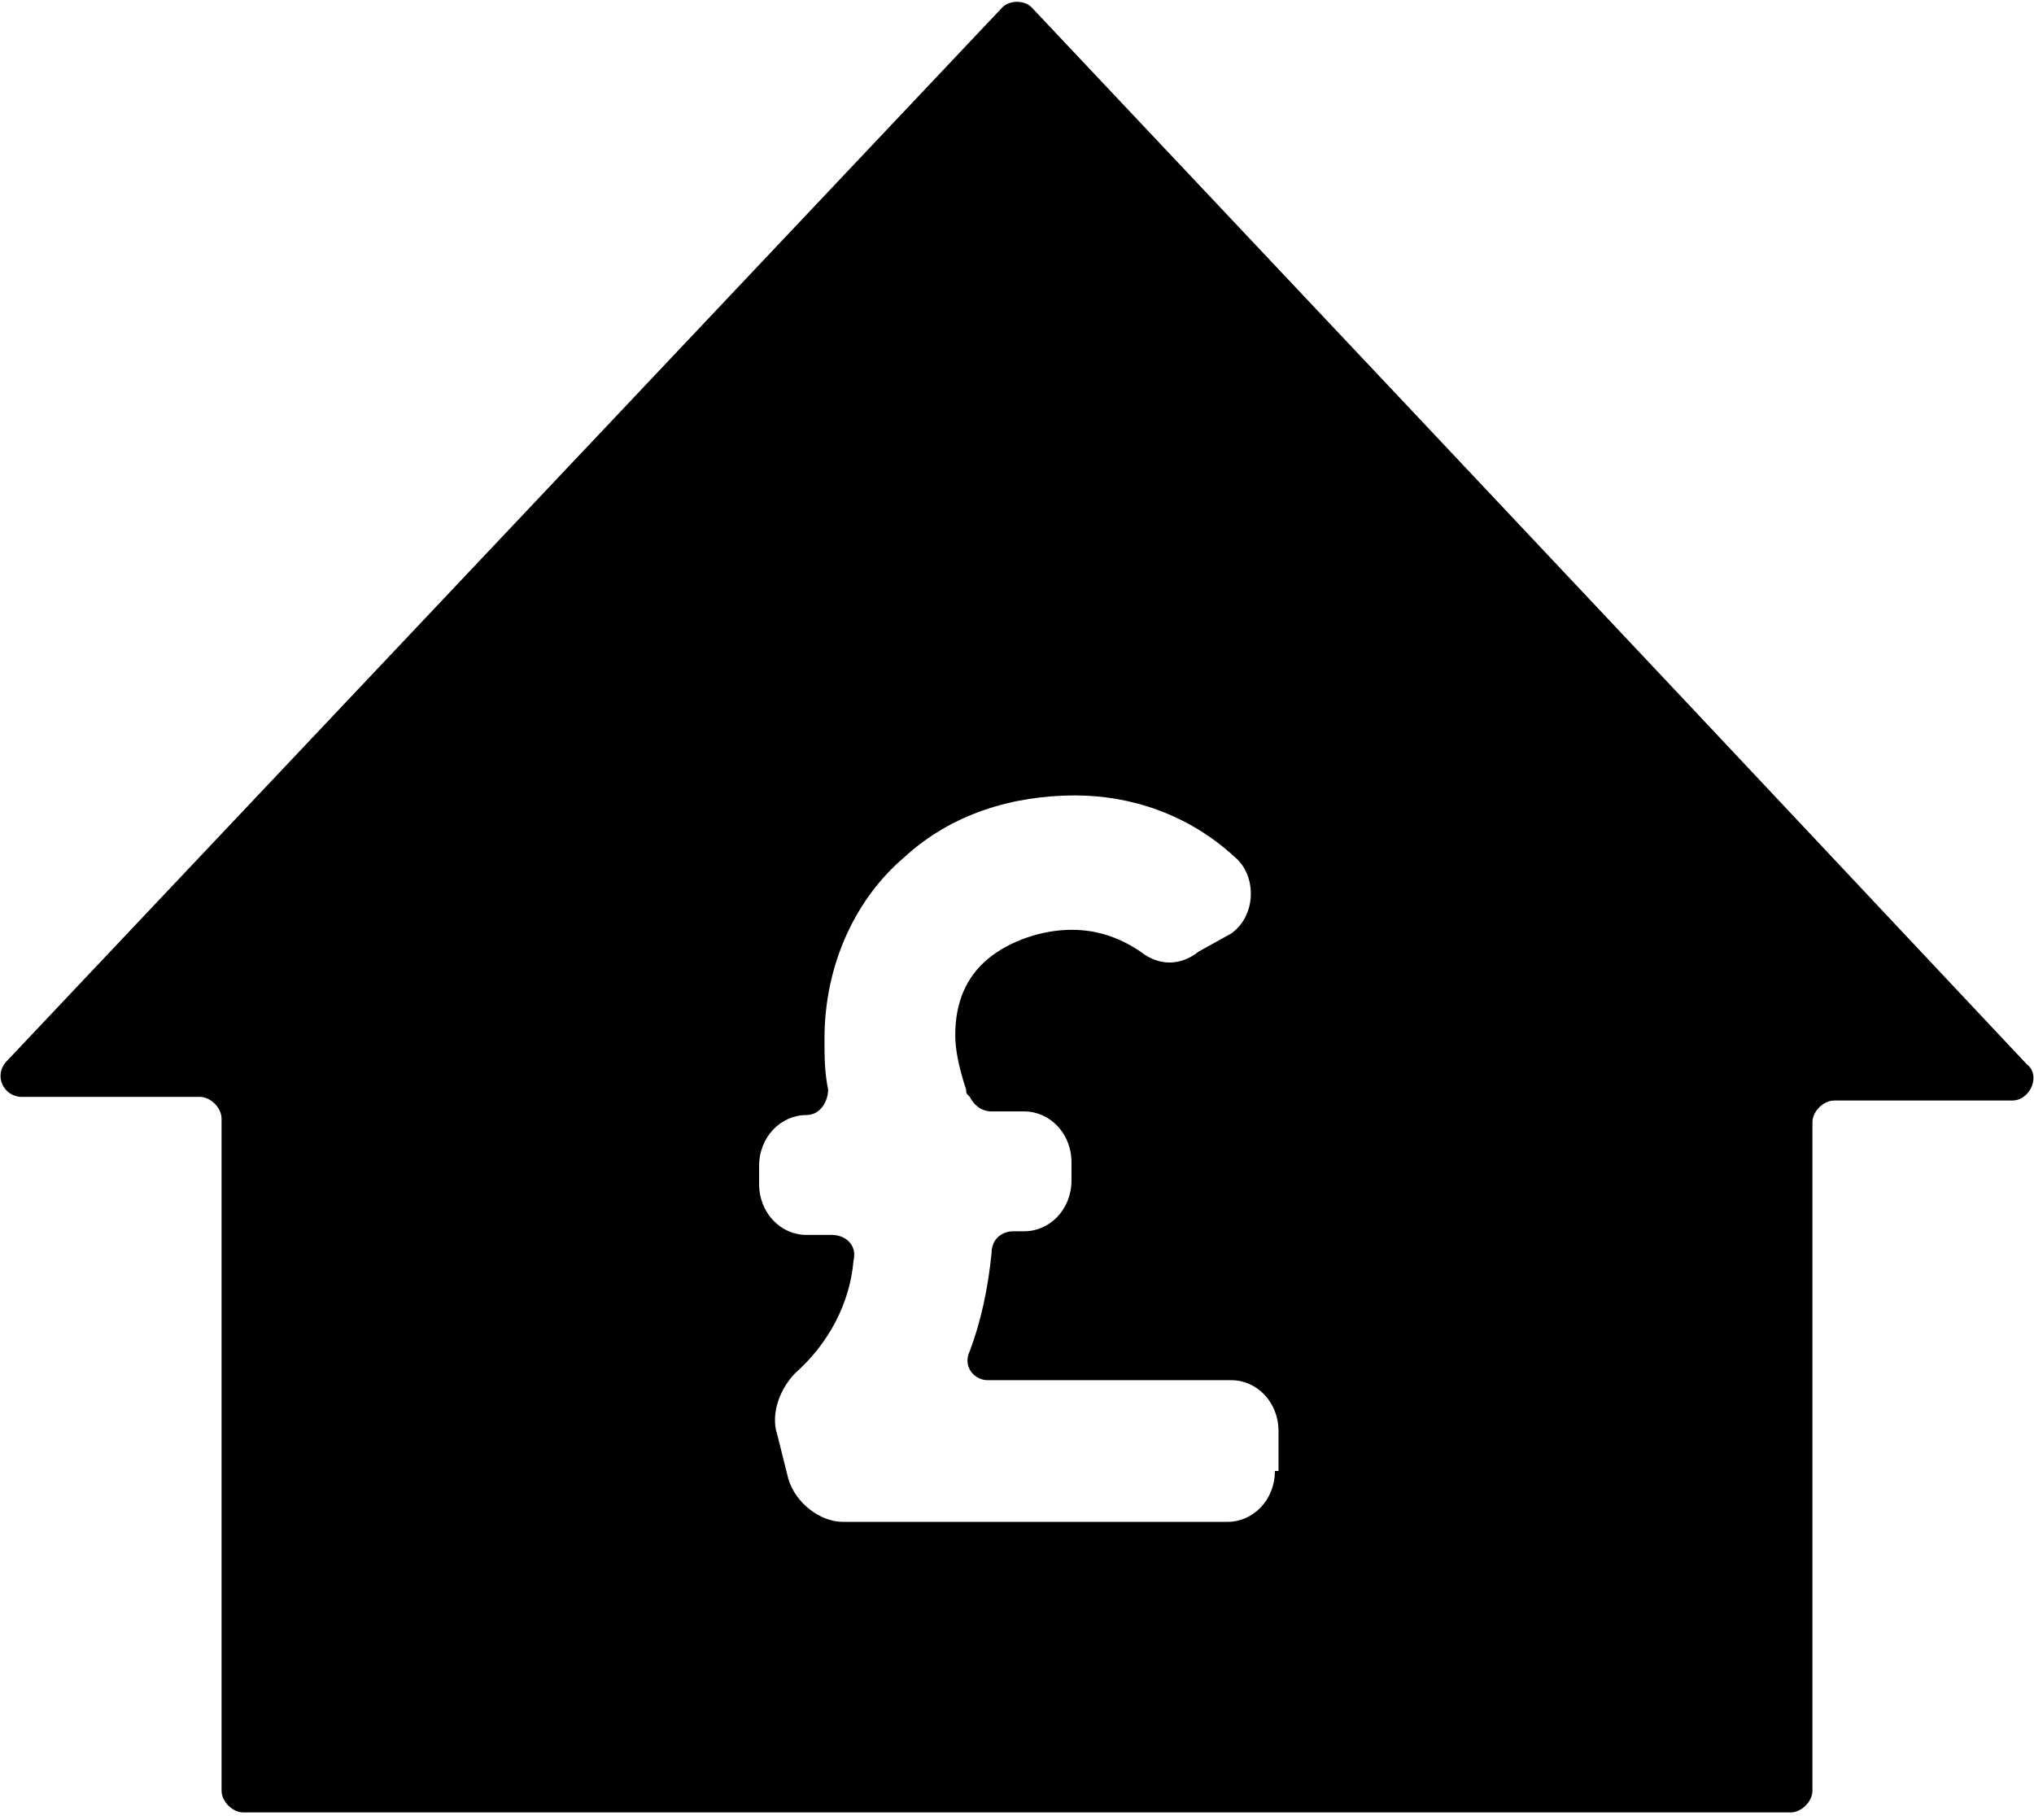<svg xmlns="http://www.w3.org/2000/svg" viewBox="0 0 56 50.1" enable-background="new 0 0 56 50.1"><path d="M46.4 19.3l-8.1-8.6L28.4.2c-.2-.2-.6-.2-.8 0L.2 29.2c-.4.4-.1 1 .4 1h4.9c.3 0 .6.3.6.6v18.5c0 .3.3.6.6.6h42.6c.3 0 .6-.3.6-.6V30.9c0-.3.3-.6.6-.6h4.9c.5 0 .8-.7.4-1l-9.4-10zM35.1 40.5c0 .8-.6 1.4-1.3 1.4H23.2c-.6 0-1.3-.5-1.5-1.2l-.3-1.2c-.2-.6.1-1.3.5-1.7.9-.8 1.5-1.9 1.6-3.1.1-.4-.2-.7-.6-.7h-.7c-.7 0-1.3-.6-1.3-1.4v-.5c0-.8.6-1.4 1.3-1.4.4 0 .6-.4.6-.7-.1-.5-.1-.9-.1-1.4 0-2.1.9-3.9 2.2-5 1.3-1.2 3-1.7 4.7-1.7 1.5 0 3.1.5 4.4 1.7.6.5.6 1.6-.1 2.1l-.9.5c-.5.4-1.1.4-1.6 0-.6-.4-1.2-.6-1.9-.6-.8 0-1.7.3-2.3.8-.6.5-.9 1.2-.9 2.1 0 .4.1.9.3 1.5 0 .1 0 .1.1.2.1.2.3.4.6.4h.9c.7 0 1.3.6 1.3 1.4v.5c0 .8-.6 1.4-1.3 1.4h-.3c-.3 0-.6.2-.6.6-.1 1-.3 1.9-.6 2.7-.2.4.1.8.5.8h6.7c.7 0 1.3.6 1.3 1.4v1.1z"/></svg>